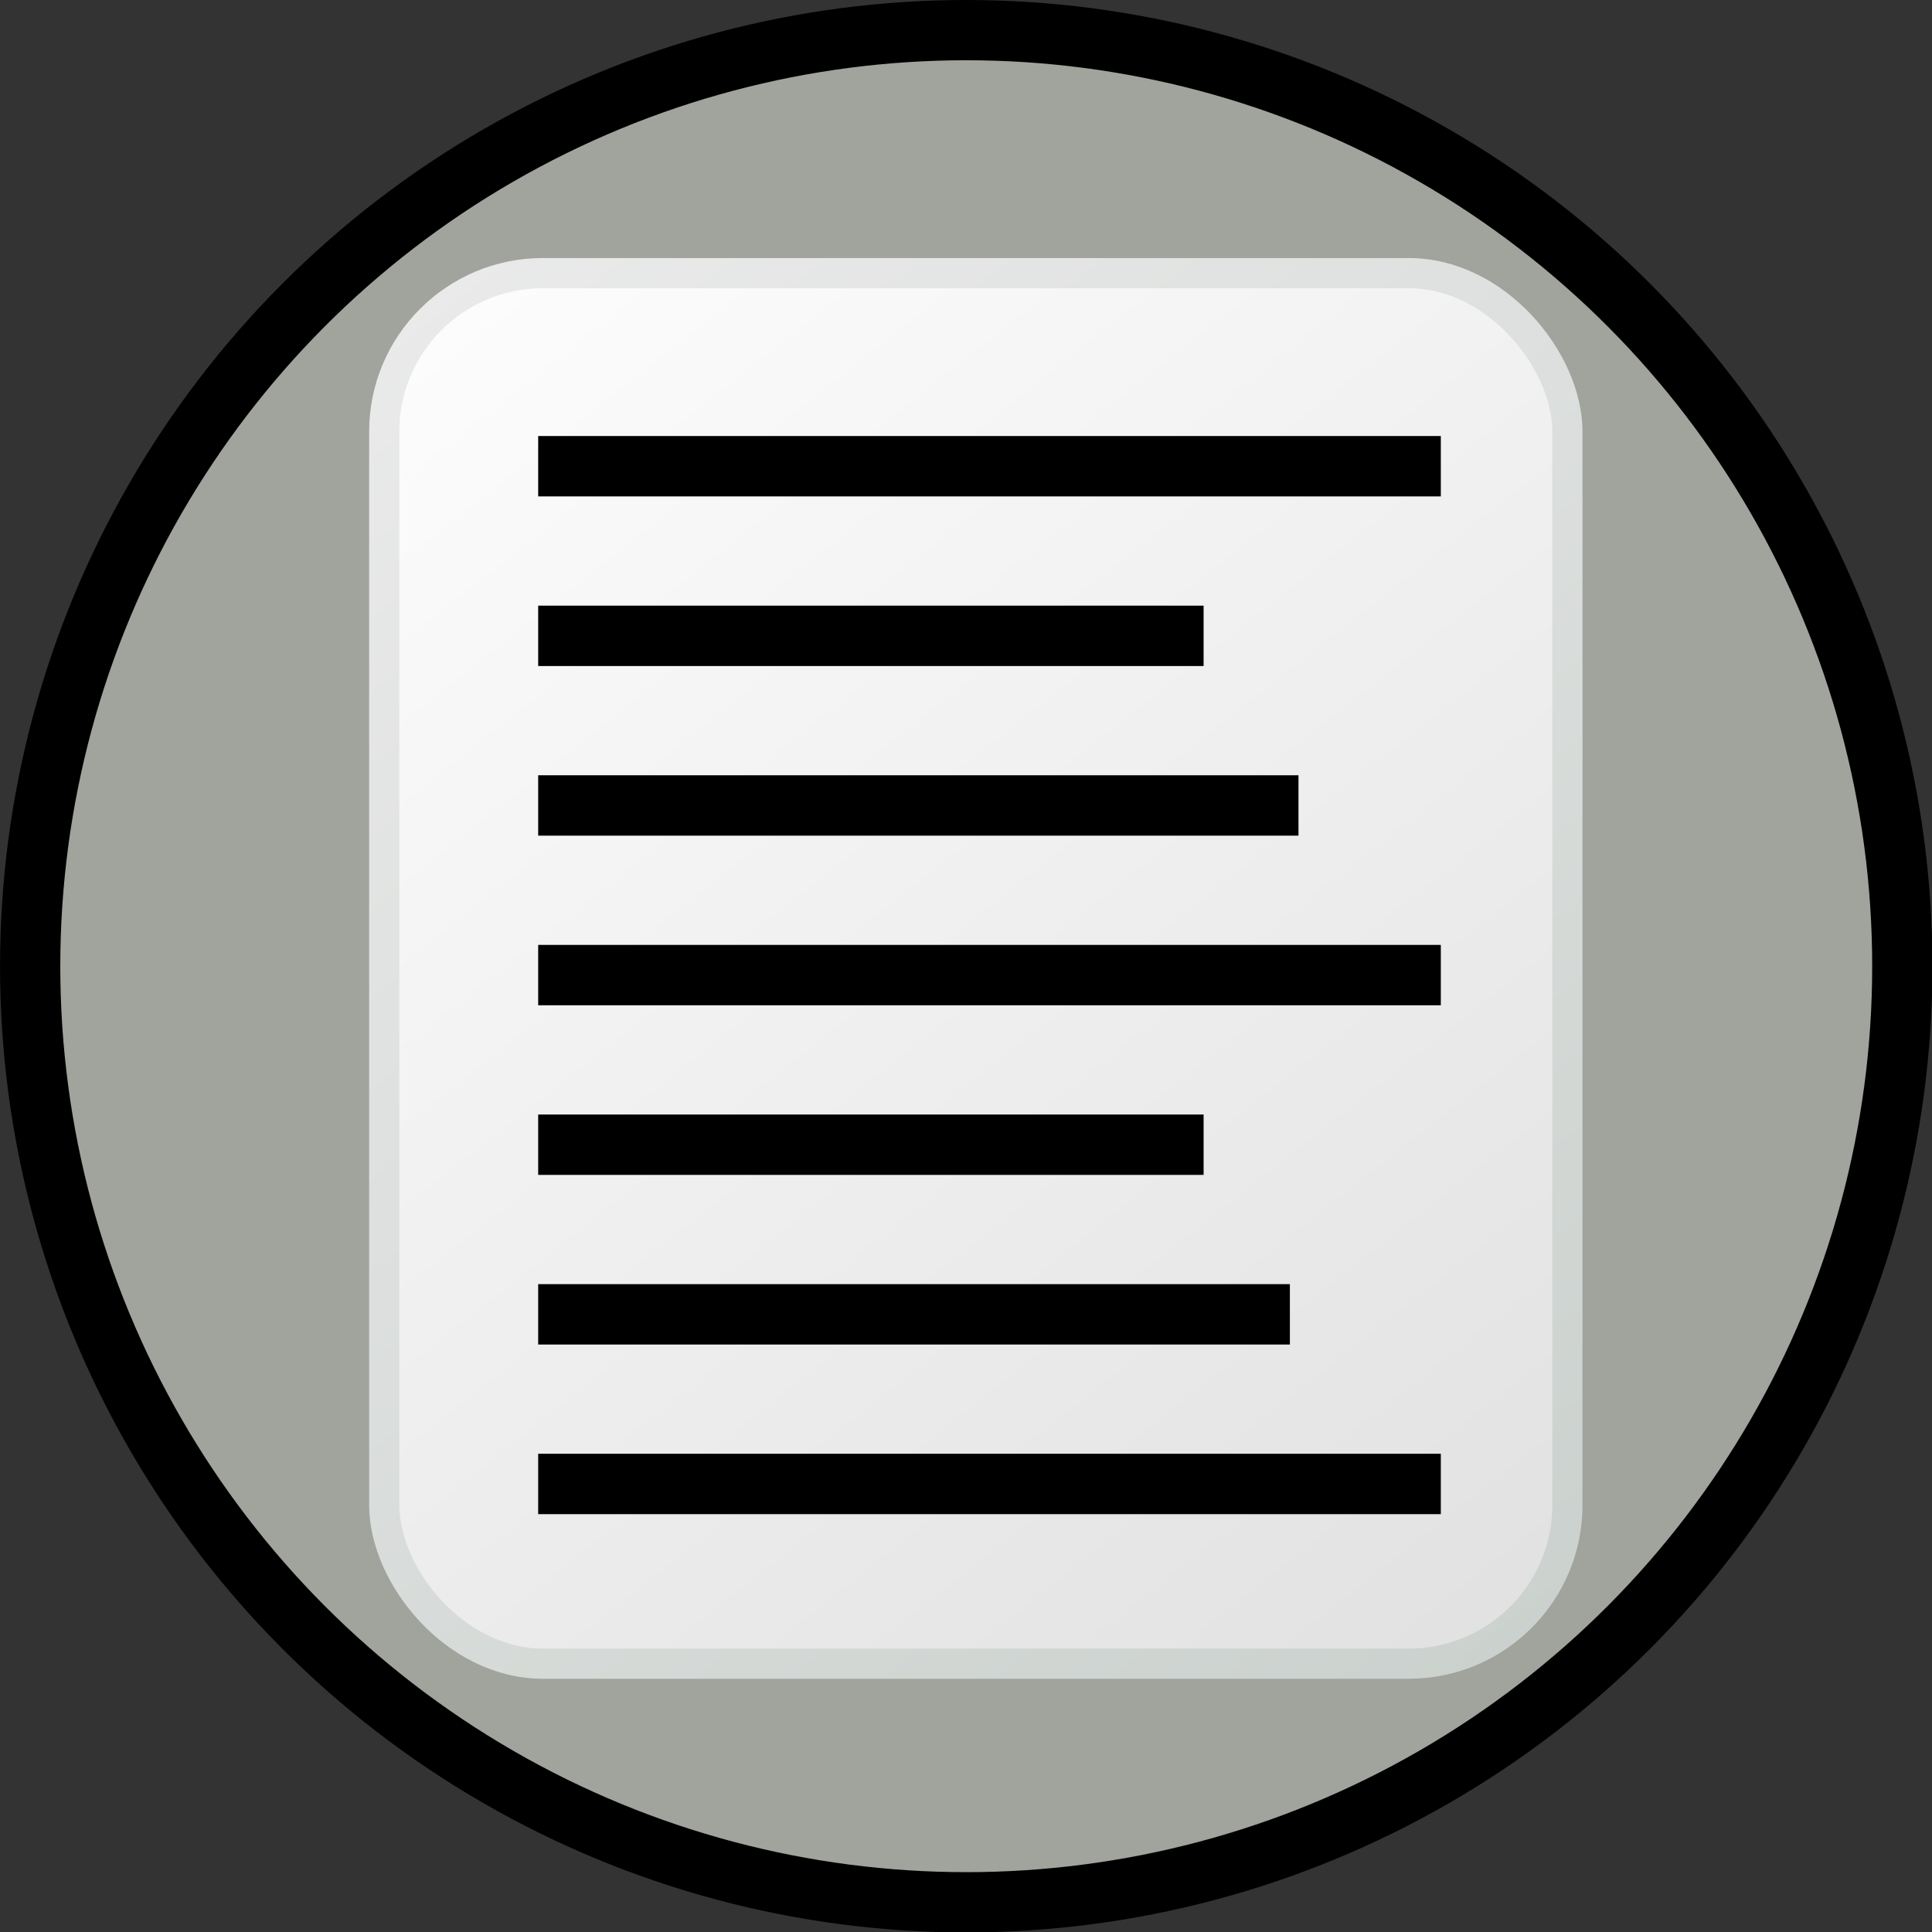<?xml version="1.0" encoding="UTF-8" standalone="no"?>
<!-- Created with Inkscape (http://www.inkscape.org/) -->

<svg
   xmlns:dc="http://purl.org/dc/elements/1.1/"
   xmlns:cc="http://creativecommons.org/ns#"
   xmlns:rdf="http://www.w3.org/1999/02/22-rdf-syntax-ns#"
   xmlns:svg="http://www.w3.org/2000/svg"
   xmlns="http://www.w3.org/2000/svg"
   xmlns:xlink="http://www.w3.org/1999/xlink"
   xmlns:sodipodi="http://sodipodi.sourceforge.net/DTD/sodipodi-0.dtd"
   xmlns:inkscape="http://www.inkscape.org/namespaces/inkscape"
   width="64"
   height="64"
   id="svg5181"
   version="1.1"
   inkscape:version="0.91 r13725"
   sodipodi:docname="inspectInfo.svg">
  <rect width="100%" height="100%" fill="#333333" stroke="none"/>
  <defs
     id="defs5183">
    <linearGradient
       inkscape:collect="always"
       id="linearGradient3247">
      <stop
         style="stop-color:#ffffff;stop-opacity:1;"
         offset="0"
         id="stop3249" />
      <stop
         style="stop-color:#dedede;stop-opacity:1"
         offset="1"
         id="stop3251" />
    </linearGradient>
    <linearGradient
       inkscape:collect="always"
       id="linearGradient3239">
      <stop
         style="stop-color:#ececec;stop-opacity:1"
         offset="0"
         id="stop3241" />
      <stop
         style="stop-color:#c7ceca;stop-opacity:1"
         offset="1"
         id="stop3243" />
    </linearGradient>
    <linearGradient
       inkscape:collect="always"
       xlink:href="#linearGradient3239"
       id="linearGradient3245"
       x1="11.622"
       y1="-9.983"
       x2="55.25"
       y2="45.172"
       gradientUnits="userSpaceOnUse"
       gradientTransform="translate(-0.202,-0.606)" />
    <linearGradient
       inkscape:collect="always"
       xlink:href="#linearGradient3247"
       id="linearGradient3253"
       x1="9.187"
       y1="-8.164"
       x2="52.22"
       y2="46.384"
       gradientUnits="userSpaceOnUse"
       gradientTransform="translate(-0.202,-0.606)" />
  </defs>
  <sodipodi:namedview
     id="base"
     pagecolor="#ffffff"
     bordercolor="#666666"
     borderopacity="1.0"
     inkscape:pageopacity="0.0"
     inkscape:pageshadow="2"
     inkscape:zoom="4.9497475"
     inkscape:cx="-0.5659481"
     inkscape:cy="28.142687"
     inkscape:current-layer="layer1"
     showgrid="true"
     inkscape:grid-bbox="true"
     inkscape:document-units="px"
     inkscape:window-width="1368"
     inkscape:window-height="667"
     inkscape:window-x="0"
     inkscape:window-y="0"
     inkscape:window-maximized="1" />
  <g
     id="layer1"
     inkscape:label="Layer 1"
     inkscape:groupmode="layer"
     transform="translate(0,16)">
    <g
       id="layer1-3"
       inkscape:label="Layer 1"
       transform="translate(-10.303,4.444)">
      <circle
         style="fill:#a1a39d;fill-opacity:1;stroke:#000000;stroke-width:2;stroke-miterlimit:4;stroke-dasharray:none;stroke-opacity:1"
         id="path3938"
         transform="matrix(0.998,0,0,0.998,9.876,-21.442)"
         cx="32.5"
         cy="33.071"
         r="31.071" />
    </g>
    <rect
       style="opacity:1;fill:url(#linearGradient3253);fill-opacity:1;stroke:url(#linearGradient3245);stroke-width:1;stroke-miterlimit:4;stroke-dasharray:none;stroke-opacity:1"
       id="rect3237"
       width="39.194"
       height="46.063"
       x="12.728"
       y="-6.952"
       ry="5.253" />
    <path
       style="fill:none;fill-rule:evenodd;stroke:#000000;stroke-width:2;stroke-linecap:butt;stroke-linejoin:miter;stroke-miterlimit:4;stroke-dasharray:none;stroke-opacity:1"
       d="m 17.828,33.158 29.901,0"
       id="path3255"
       inkscape:connector-curvature="0" />
    <path
       inkscape:connector-curvature="0"
       id="path3257"
       d="m 17.828,27.539 24.901,0"
       style="fill:none;fill-rule:evenodd;stroke:#000000;stroke-width:2;stroke-linecap:butt;stroke-linejoin:miter;stroke-miterlimit:4;stroke-dasharray:none;stroke-opacity:1"
       sodipodi:nodetypes="cc" />
    <path
       sodipodi:nodetypes="cc"
       style="fill:none;fill-rule:evenodd;stroke:#000000;stroke-width:2;stroke-linecap:butt;stroke-linejoin:miter;stroke-miterlimit:4;stroke-dasharray:none;stroke-opacity:1"
       d="m 17.828,21.92 22.043,0"
       id="path3259"
       inkscape:connector-curvature="0" />
    <path
       inkscape:connector-curvature="0"
       id="path3261"
       d="m 17.828,10.682 25.186,0"
       style="fill:none;fill-rule:evenodd;stroke:#000000;stroke-width:2;stroke-linecap:butt;stroke-linejoin:miter;stroke-miterlimit:4;stroke-dasharray:none;stroke-opacity:1"
       sodipodi:nodetypes="cc" />
    <path
       inkscape:connector-curvature="0"
       id="path3263"
       d="m 17.828,16.301 29.901,0"
       style="fill:none;fill-rule:evenodd;stroke:#000000;stroke-width:2;stroke-linecap:butt;stroke-linejoin:miter;stroke-miterlimit:4;stroke-dasharray:none;stroke-opacity:1" />
    <path
       style="fill:none;fill-rule:evenodd;stroke:#000000;stroke-width:2;stroke-linecap:butt;stroke-linejoin:miter;stroke-miterlimit:4;stroke-dasharray:none;stroke-opacity:1"
       d="m 17.828,-0.556 29.901,0"
       id="path3265"
       inkscape:connector-curvature="0" />
    <path
       sodipodi:nodetypes="cc"
       style="fill:none;fill-rule:evenodd;stroke:#000000;stroke-width:2;stroke-linecap:butt;stroke-linejoin:miter;stroke-miterlimit:4;stroke-dasharray:none;stroke-opacity:1"
       d="m 17.828,5.063 22.043,0"
       id="path3267"
       inkscape:connector-curvature="0" />
  </g>
</svg>
